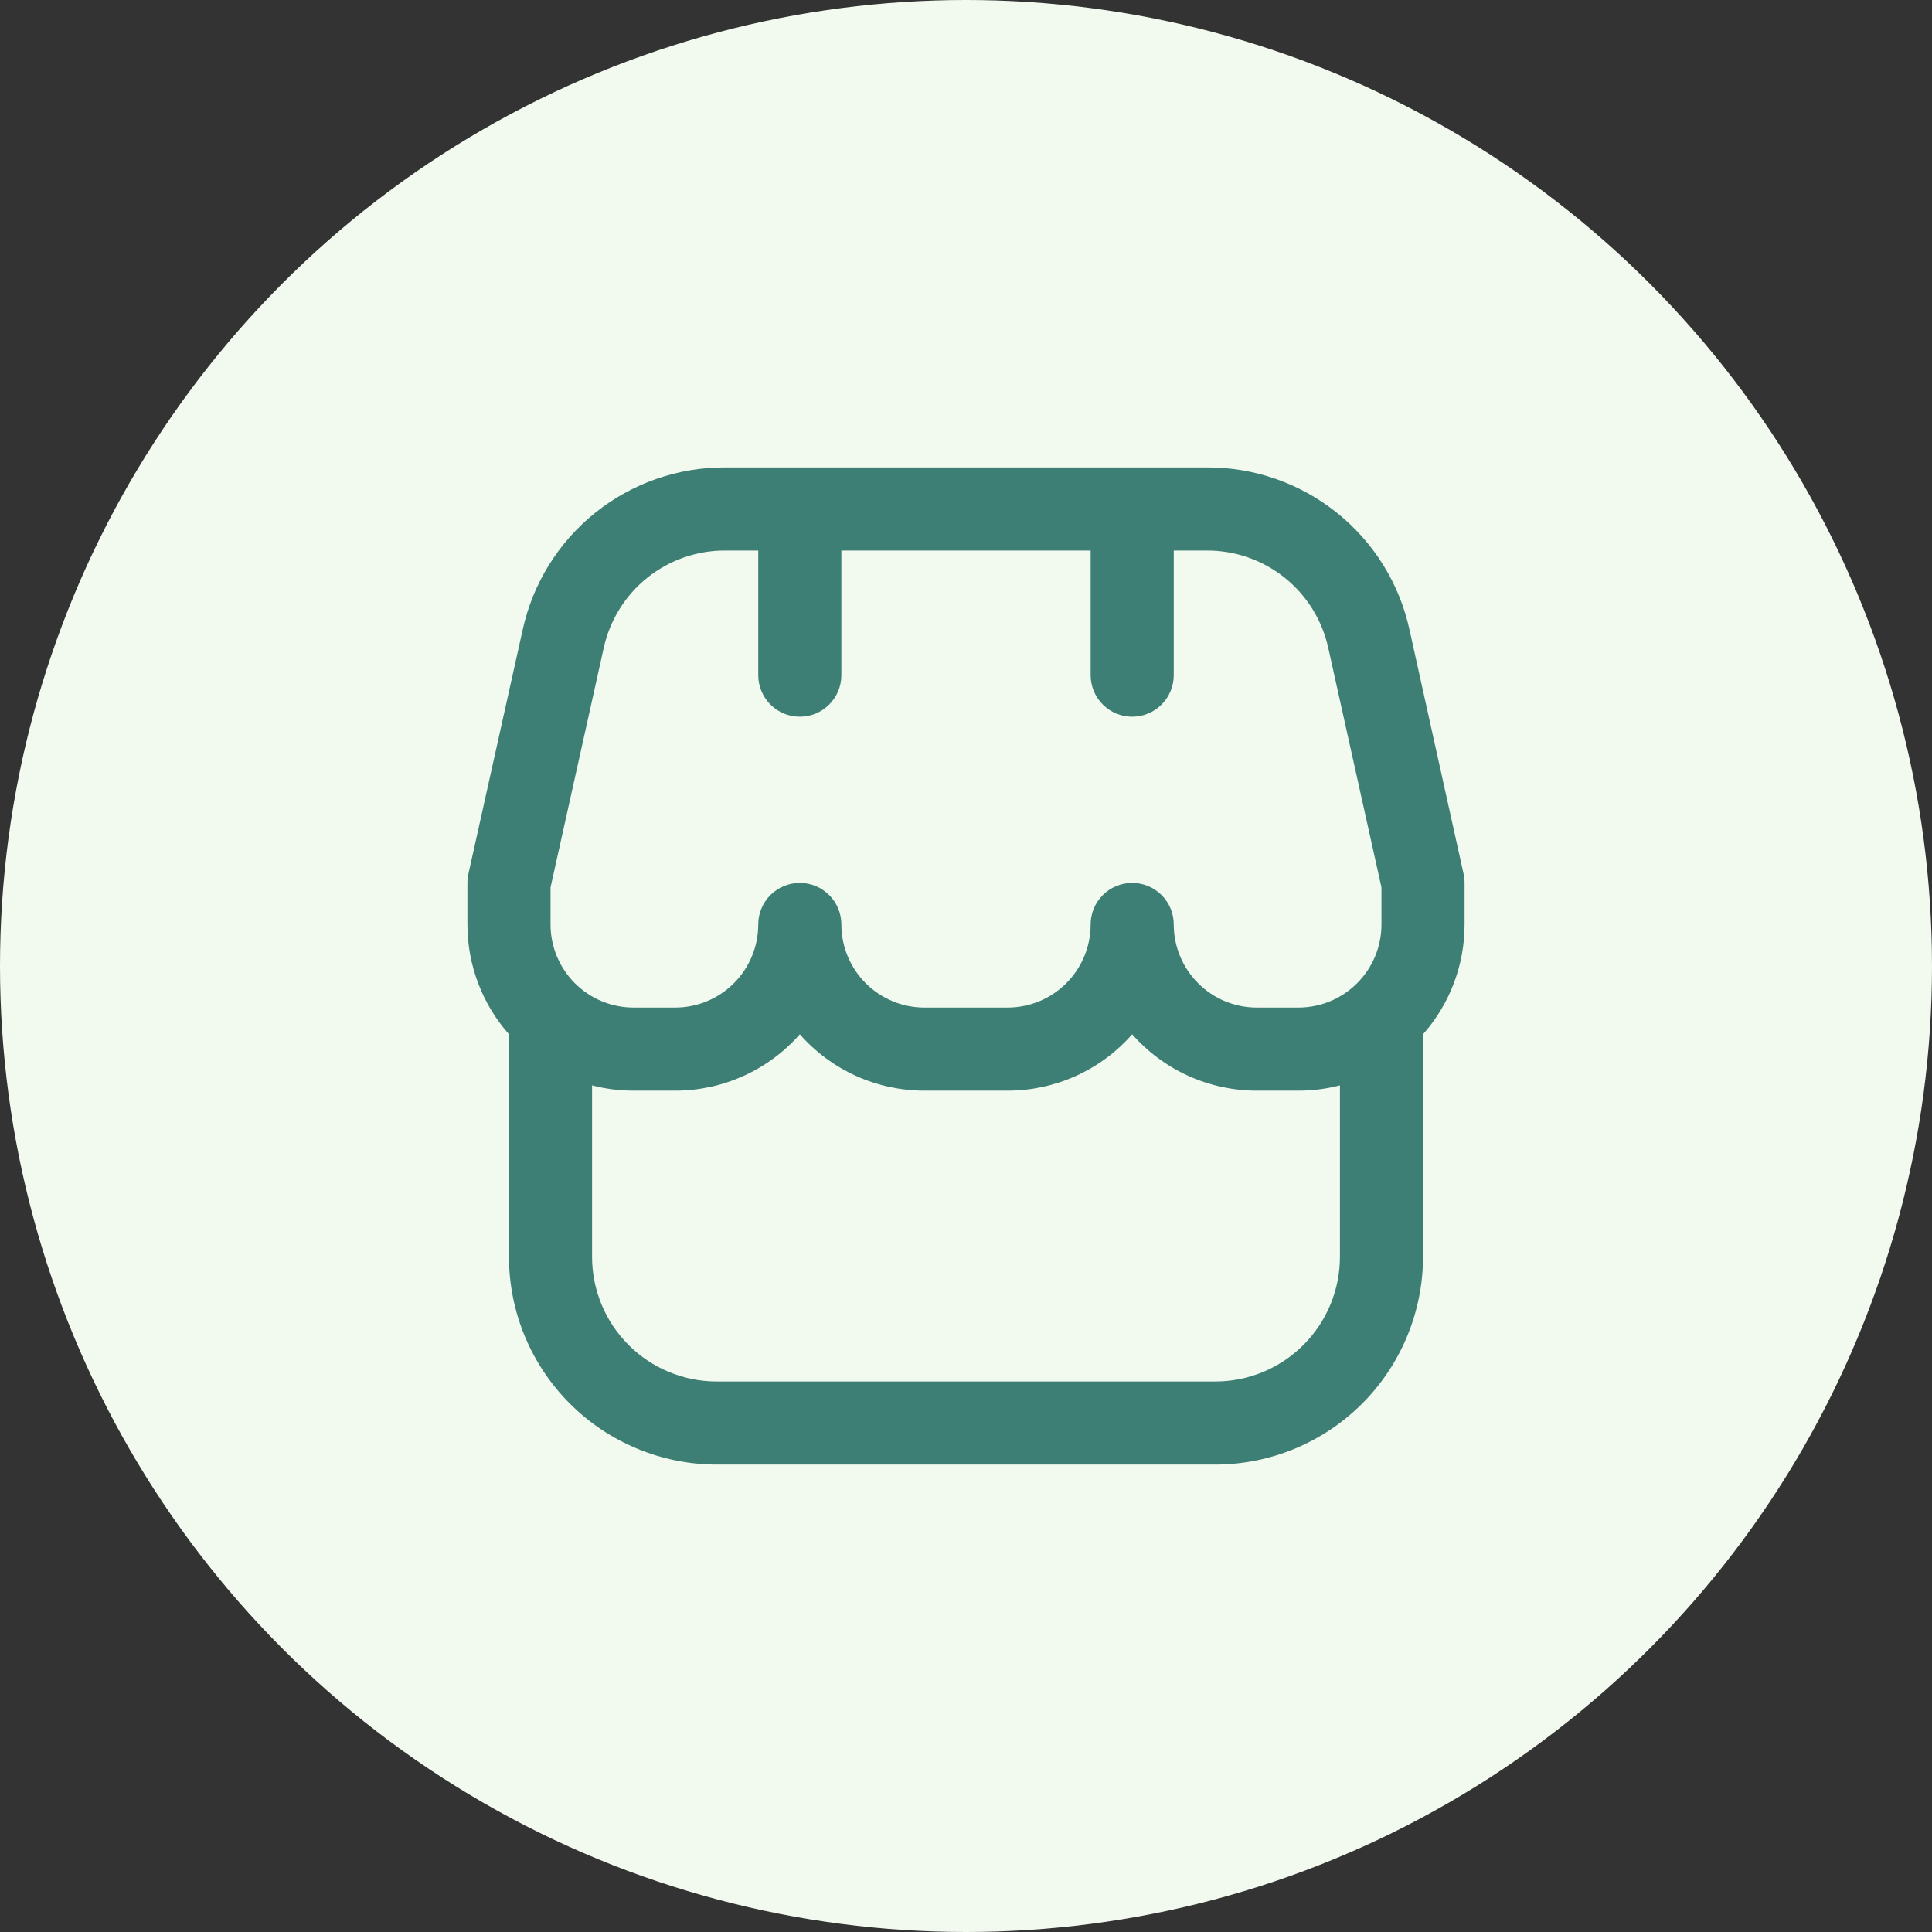 <svg width="62" height="62" viewBox="0 0 62 62" fill="none" xmlns="http://www.w3.org/2000/svg">
<rect x="0" y="0" width="62" height="62" fill="#333333" stroke="none"/>
<circle cx="31" cy="31" r="31" fill="#F2F9EF"/>
<g clip-path="url(#clip0_295_4918)">
<path d="M47 28.334C47 28.236 46.989 28.139 46.968 28.044L45.235 20.22C44.913 18.735 44.09 17.406 42.904 16.456C41.718 15.505 40.242 14.991 38.723 15H23.277C21.759 14.992 20.284 15.507 19.099 16.457C17.915 17.407 17.093 18.736 16.771 20.22L15.032 28.044C15.011 28.139 15 28.236 15 28.334V29.667C14.999 30.965 15.473 32.218 16.333 33.191V40.334C16.335 42.101 17.038 43.795 18.288 45.045C19.538 46.295 21.233 46.998 23 47H39C40.767 46.998 42.462 46.295 43.712 45.045C44.962 43.795 45.664 42.101 45.667 40.334V33.191C46.527 32.218 47.001 30.965 47 29.667V28.334ZM17.667 28.479L19.373 20.799C19.567 19.909 20.06 19.111 20.771 18.541C21.481 17.971 22.366 17.663 23.277 17.667H24.333V21.667C24.333 22.02 24.474 22.36 24.724 22.61C24.974 22.86 25.313 23 25.667 23C26.02 23 26.359 22.86 26.609 22.61C26.86 22.36 27 22.02 27 21.667V17.667H35V21.667C35 22.02 35.14 22.36 35.391 22.61C35.641 22.86 35.98 23 36.333 23C36.687 23 37.026 22.86 37.276 22.61C37.526 22.36 37.667 22.02 37.667 21.667V17.667H38.723C39.634 17.663 40.519 17.971 41.229 18.541C41.94 19.111 42.433 19.909 42.627 20.799L44.333 28.479V29.667C44.333 30.374 44.052 31.052 43.552 31.552C43.052 32.053 42.374 32.334 41.667 32.334H40.333C39.626 32.334 38.948 32.053 38.448 31.552C37.948 31.052 37.667 30.374 37.667 29.667C37.667 29.313 37.526 28.974 37.276 28.724C37.026 28.474 36.687 28.334 36.333 28.334C35.98 28.334 35.641 28.474 35.391 28.724C35.14 28.974 35 29.313 35 29.667C35 30.374 34.719 31.052 34.219 31.552C33.719 32.053 33.041 32.334 32.333 32.334H29.667C28.959 32.334 28.281 32.053 27.781 31.552C27.281 31.052 27 30.374 27 29.667C27 29.313 26.86 28.974 26.609 28.724C26.359 28.474 26.02 28.334 25.667 28.334C25.313 28.334 24.974 28.474 24.724 28.724C24.474 28.974 24.333 29.313 24.333 29.667C24.333 30.374 24.052 31.052 23.552 31.552C23.052 32.053 22.374 32.334 21.667 32.334H20.333C19.626 32.334 18.948 32.053 18.448 31.552C17.948 31.052 17.667 30.374 17.667 29.667V28.479ZM39 44.334H23C21.939 44.334 20.922 43.912 20.172 43.162C19.421 42.412 19 41.394 19 40.334V34.831C19.435 34.944 19.884 35.001 20.333 35H21.667C22.424 35.001 23.172 34.839 23.862 34.527C24.552 34.215 25.167 33.76 25.667 33.191C26.166 33.76 26.782 34.215 27.471 34.527C28.161 34.839 28.91 35.001 29.667 35H32.333C33.09 35.001 33.839 34.839 34.529 34.527C35.218 34.215 35.834 33.76 36.333 33.191C36.833 33.76 37.448 34.215 38.138 34.527C38.828 34.839 39.576 35.001 40.333 35H41.667C42.117 35.001 42.565 34.944 43 34.831V40.334C43 41.394 42.578 42.412 41.828 43.162C41.078 43.912 40.061 44.334 39 44.334Z" fill="#3D7F74"/>
</g>
<defs>
<clipPath id="clip0_295_4918">
<rect width="32" height="32" fill="white" transform="translate(15 15)"/>
</clipPath>
</defs>
</svg>
